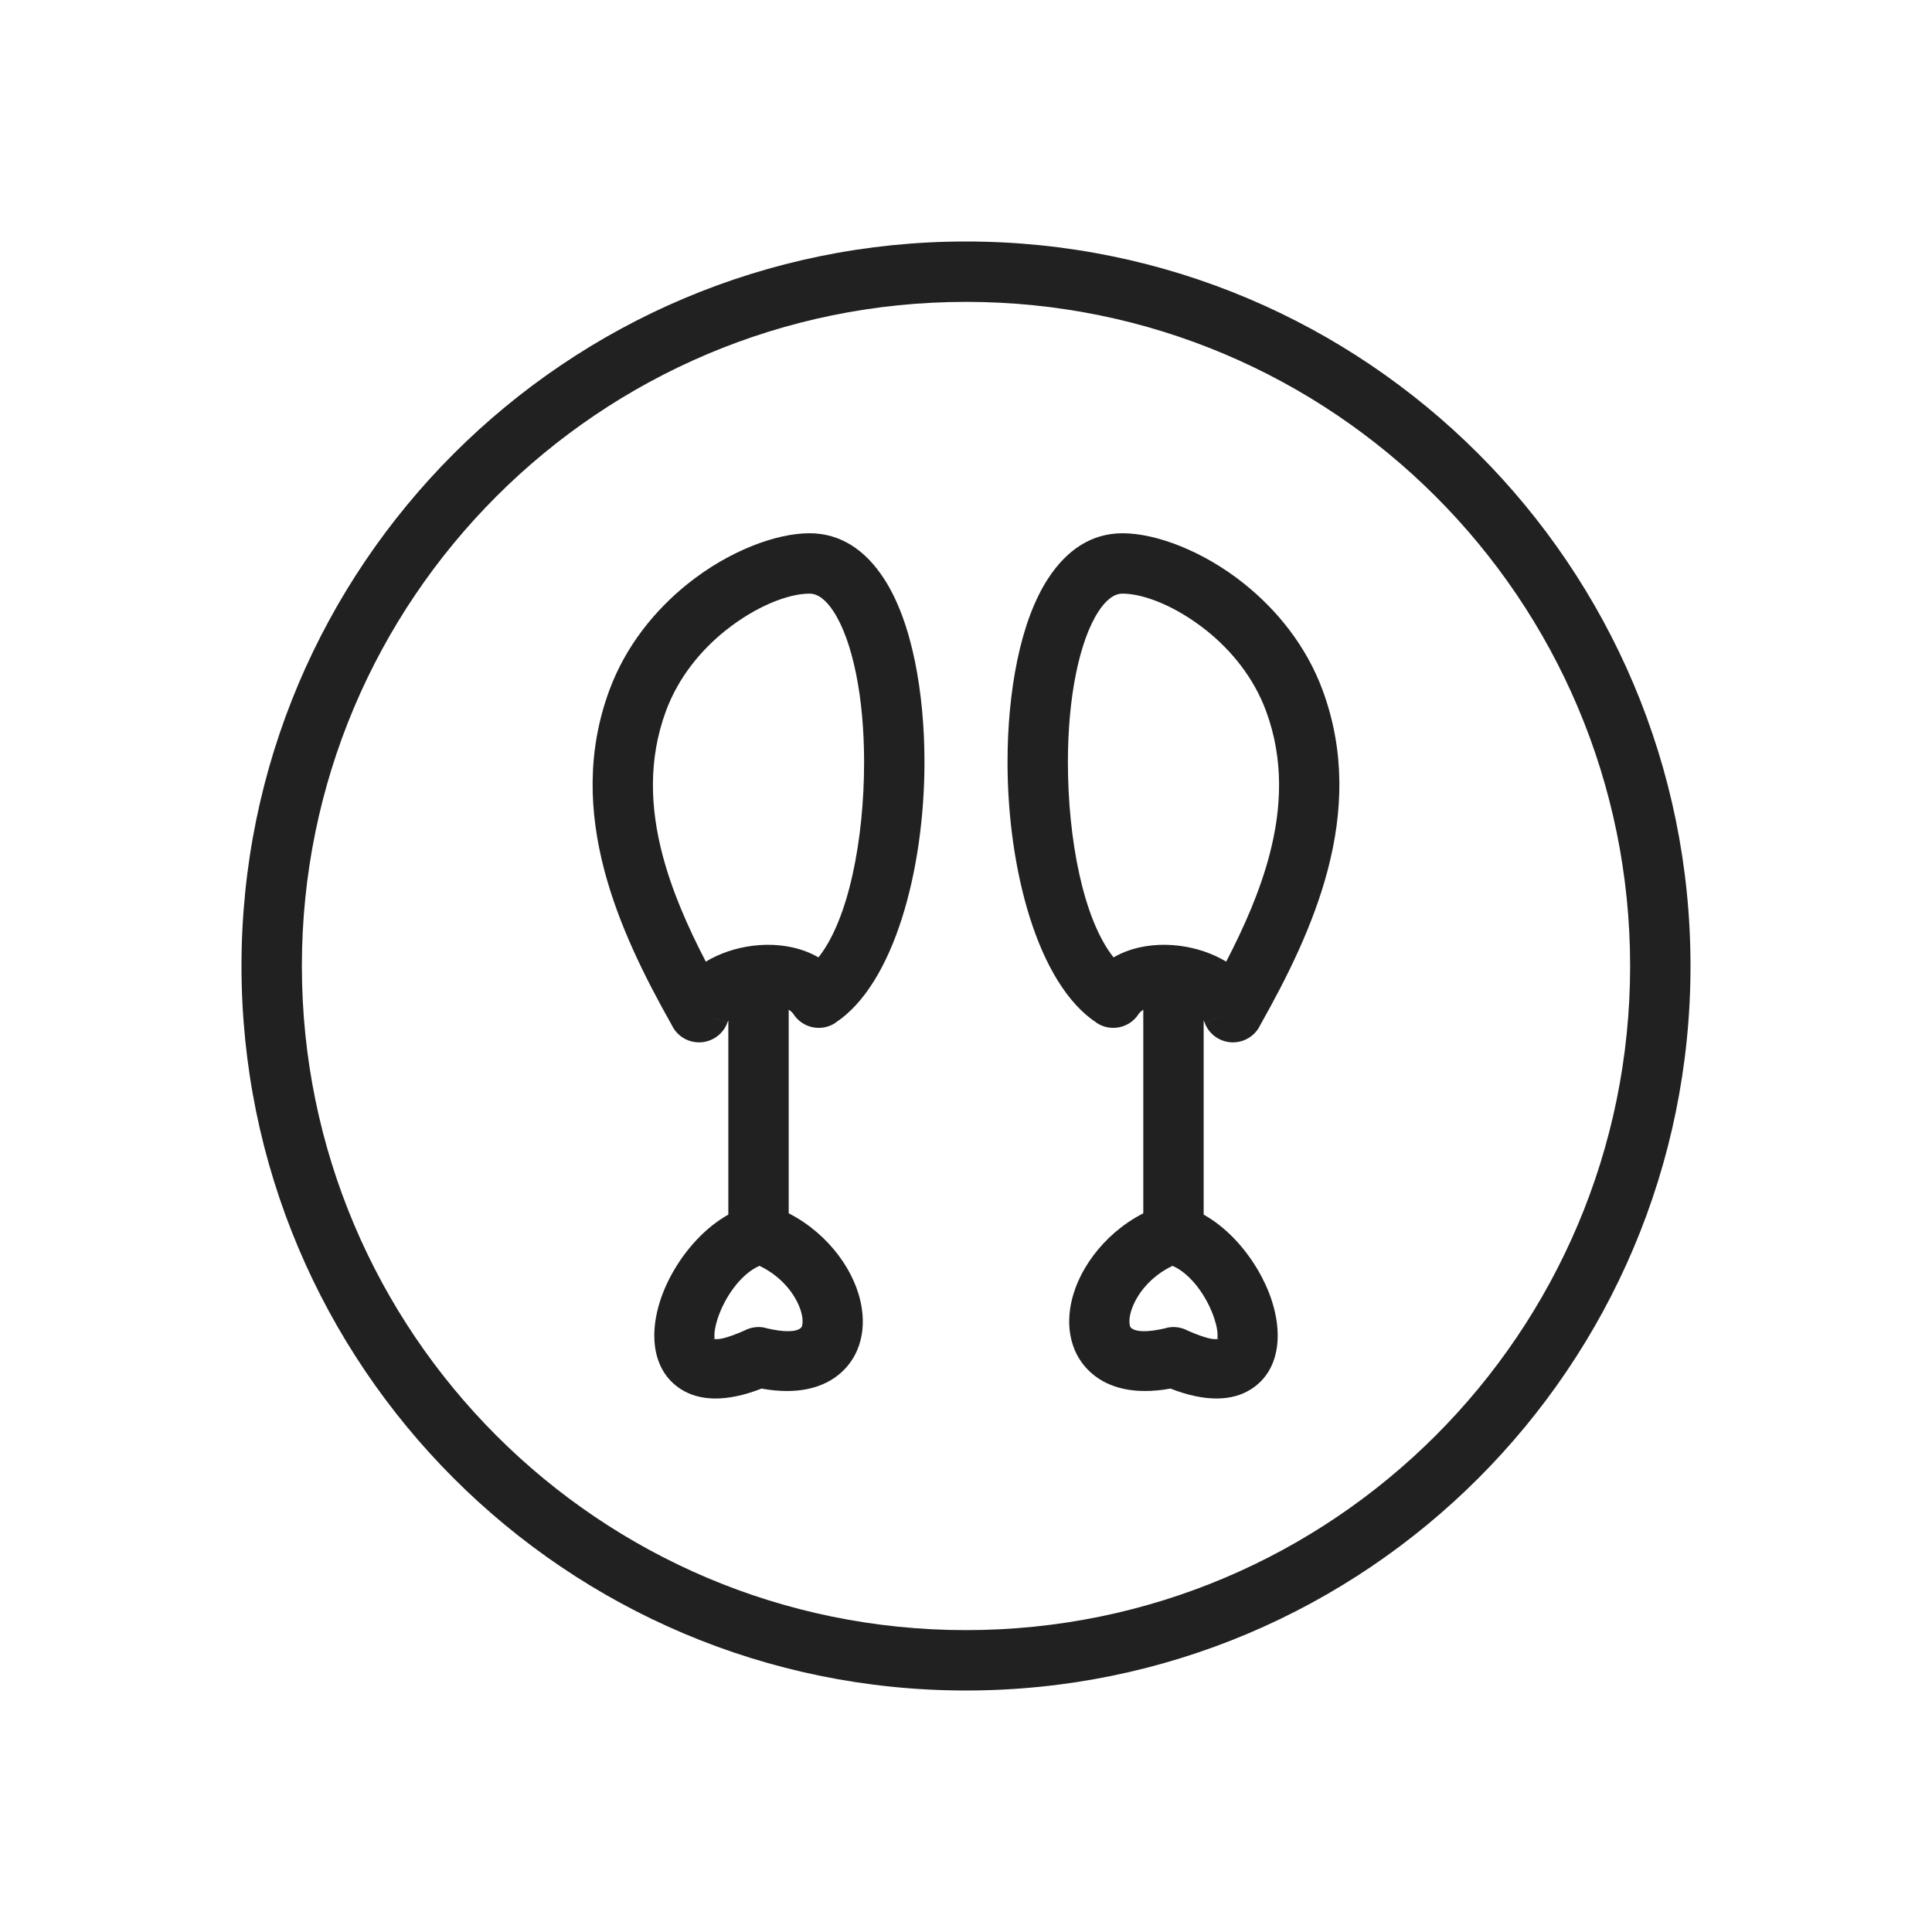 <?xml version="1.0" encoding="UTF-8"?>
<!DOCTYPE svg PUBLIC "-//W3C//DTD SVG 1.1//EN" "http://www.w3.org/Graphics/SVG/1.1/DTD/svg11.dtd">
<!-- Creator: CorelDRAW -->
<svg xmlns="http://www.w3.org/2000/svg" xml:space="preserve" width="2048px" height="2048px" style="shape-rendering:geometricPrecision; text-rendering:geometricPrecision; image-rendering:optimizeQuality; fill-rule:evenodd; clip-rule:evenodd"
viewBox="0 0 2048 2048"
 xmlns:xlink="http://www.w3.org/1999/xlink">
 <defs>
  <style type="text/css">
   <![CDATA[
    .fil1 {fill:none}
    .fil0 {fill:#212121;fill-rule:nonzero}
   ]]>
  </style>
 </defs>
 <g id="Layer_x0020_1">
  <g id="_475142400">
   <g>
    <path id="_475142856" class="fil0" d="M858.09 565.27c33.129,0 59.284,17.949 78.891,48.004 14.885,22.815 25.802,53.205 32.855,87.608 6.777,33.063 10.143,69.856 10.143,106.98 0,113.321 -31.996,235.516 -94.625,276.431l0.057 0.087c-14.802,9.657 -34.63,5.485 -44.287,-9.317 -0.165,-0.254 -0.327,-0.51 -0.484,-0.767 -2.069,-2.613 -5.187,-4.629 -8.92,-6.078 -7.473,-2.901 -16.714,-3.588 -26.061,-2.399 -9.561,1.218 -18.777,4.396 -25.975,9.184 -4.391,2.921 -7.617,6.165 -8.895,9.457l-29.75 -11.5 29.831 11.582c-6.396,16.475 -24.938,24.645 -41.413,18.249 -7.989,-3.102 -14.024,-9.059 -17.394,-16.252 -28.77,-51.021 -56.258,-106.184 -71.536,-164.42 -16.111,-61.41 -18.481,-125.381 5.311,-190.145 17.401,-47.368 48.746,-85.572 83.425,-113.297 43.459,-34.743 93.46,-53.408 128.826,-53.408zm25.391 82.754c-7.659,-11.74 -16.228,-18.752 -25.391,-18.752 -22.864,0 -57.214,13.685 -89.075,39.157 -26.337,21.057 -50.092,49.931 -63.176,85.546 -18.741,51.013 -16.624,102.353 -3.561,152.146 10.128,38.604 26.909,76.697 45.906,113.252 14.493,-8.772 31.857,-14.561 49.474,-16.804 19.38,-2.466 39.524,-0.658 57.063,6.15 4.463,1.733 8.766,3.777 12.863,6.142 32.063,-40.234 48.393,-125.223 48.393,-207 0,-33.624 -2.867,-66.061 -8.641,-94.228 -5.499,-26.825 -13.456,-49.672 -23.855,-65.609z"/>
    <path id="_475143312" class="fil0" d="M820.248 1279.18c46.294,17.268 78.678,55.87 89.763,92.245 4.496,14.751 5.79,29.516 3.504,43.068 -2.662,15.787 -9.909,29.886 -22.242,40.83 -17.942,15.924 -45.645,23.605 -84.006,16.636 -37.857,14.77 -65.682,12.924 -84.784,1.068 -16.795,-10.423 -25.743,-26.764 -28.24,-46.26 -1.902,-14.85 0.254,-31.526 5.617,-48.074 14.297,-44.107 53.976,-92.445 100.445,-101.815l-0.026 -0.129c7.018,-1.411 13.961,-0.41 19.97,2.432zm28.763 110.746c-5.504,-18.064 -21.171,-37.321 -43.956,-48.076 -19.704,8.552 -36.952,33.223 -44.445,56.341 -2.62,8.085 -3.795,15.284 -3.118,20.574 0.031,0.243 -0.343,0.202 -0.756,0.096l-0.49 0.061c3.716,1.922 13.746,-0.109 32.617,-8.341 6.691,-3.619 14.688,-4.881 22.668,-2.97l-0.031 0.13c20.917,5.003 32.697,4.114 37.521,-0.168 0.713,-0.633 1.208,-1.893 1.493,-3.58 0.661,-3.921 0.115,-8.758 -1.504,-14.067zm-93.028 28.85c0.084,0.052 0.172,0.099 0.263,0.146l0.49 -0.061c-0.676,-0.174 -1.459,-0.523 -0.754,-0.085z"/>
    <path id="_475143432" class="fil0" d="M836.071 1043.4c0,-17.673 -14.328,-32.001 -32.001,-32.001 -17.673,0 -32.001,14.328 -32.001,32.001l0 259.647c0,17.673 14.328,32.001 32.001,32.001 17.673,0 32.001,-14.328 32.001,-32.001l0 -259.647z"/>
   </g>
   <g>
    <path id="_475142904" class="fil0" d="M1189.91 629.271c-9.163,0 -17.732,7.012 -25.391,18.752 -10.397,15.938 -18.355,38.784 -23.855,65.609 -5.774,28.167 -8.641,60.606 -8.641,94.23 0,81.777 16.33,166.766 48.393,207 4.097,-2.365 8.399,-4.409 12.863,-6.143 17.537,-6.809 37.684,-8.616 57.062,-6.149 17.617,2.243 34.982,8.03 49.475,16.802 18.997,-36.555 35.778,-74.647 45.906,-113.251 13.064,-49.793 15.18,-101.134 -3.561,-152.146 -13.084,-35.615 -36.839,-64.489 -63.177,-85.547 -31.861,-25.473 -66.21,-39.157 -89.074,-39.157zm-78.891 -15.998c19.606,-30.054 45.762,-48.004 78.891,-48.004 35.366,0 85.368,18.665 128.825,53.408 34.68,27.728 66.025,65.93 83.426,113.299 23.792,64.763 21.424,128.734 5.311,190.145 -15.278,58.236 -42.765,113.398 -71.536,164.42 -3.37,7.193 -9.405,13.15 -17.394,16.252 -16.475,6.396 -35.017,-1.774 -41.413,-18.249l29.831 -11.582 -29.75 11.5c-1.278,-3.292 -4.504,-6.537 -8.896,-9.458 -7.196,-4.787 -16.413,-7.965 -25.975,-9.183 -9.346,-1.189 -18.588,-0.503 -26.06,2.398 -3.732,1.449 -6.85,3.467 -8.92,6.079 -0.157,0.256 -0.319,0.513 -0.484,0.767 -9.657,14.802 -29.485,18.973 -44.287,9.317l0.057 -0.087c-62.629,-40.916 -94.625,-163.11 -94.625,-276.431 0,-37.123 3.366,-73.918 10.143,-106.981 7.052,-34.404 17.969,-64.792 32.855,-87.608z"/>
    <path id="_475142880" class="fil0" d="M1242.94 1341.85c-22.785,10.755 -38.452,30.012 -43.956,48.076 -1.618,5.309 -2.165,10.146 -1.504,14.067 0.285,1.687 0.78,2.947 1.493,3.58 4.825,4.282 16.604,5.171 37.521,0.168l-0.031 -0.13c7.98,-1.911 15.977,-0.648 22.668,2.97 18.872,8.232 28.902,10.263 32.617,8.341l-0.49 -0.061c-0.413,0.106 -0.787,0.148 -0.756,-0.096 0.677,-5.29 -0.498,-12.489 -3.118,-20.574 -7.493,-23.118 -24.741,-47.789 -44.445,-56.341zm-104.955 29.575c11.085,-36.376 43.468,-74.978 89.763,-92.245 6.009,-2.842 12.952,-3.843 19.97,-2.432l-0.026 0.129c46.468,9.37 86.147,57.708 100.445,101.815 5.363,16.548 7.519,33.224 5.617,48.074 -2.497,19.497 -11.445,35.837 -28.24,46.26 -19.102,11.856 -46.928,13.702 -84.784,-1.068 -38.361,6.97 -66.064,-0.712 -84.006,-16.636 -12.333,-10.944 -19.58,-25.043 -22.242,-40.83 -2.285,-13.552 -0.992,-28.317 3.504,-43.068zm153.764 47.497c0.091,-0.047 0.18,-0.094 0.263,-0.146 0.705,-0.438 -0.078,-0.089 -0.754,0.085l0.49 0.061z"/>
    <path id="_475143384" class="fil0" d="M1275.93 1043.4c0,-17.673 -14.328,-32.001 -32.001,-32.001 -17.673,0 -32.001,14.328 -32.001,32.001l0 259.647c0,17.673 14.328,32.001 32.001,32.001 17.673,0 32.001,-14.328 32.001,-32.001l0 -259.647z"/>
   </g>
  </g>
  <path class="fil0" d="M1024 255.998c212.073,0 404.074,85.963 543.056,224.946 138.983,138.982 224.946,330.983 224.946,543.056 0,212.073 -85.963,404.074 -224.946,543.056 -138.982,138.983 -330.983,224.946 -543.056,224.946 -212.073,0 -404.074,-85.963 -543.056,-224.946 -138.983,-138.982 -224.946,-330.983 -224.946,-543.056 0,-212.073 85.963,-404.074 224.946,-543.056 138.982,-138.983 330.983,-224.946 543.056,-224.946zm497.806 270.196c-127.396,-127.397 -303.398,-206.195 -497.806,-206.195 -194.407,0 -370.409,78.797 -497.806,206.195 -127.397,127.396 -206.195,303.398 -206.195,497.806 0,194.407 78.797,370.409 206.195,497.806 127.396,127.397 303.398,206.195 497.806,206.195 194.407,0 370.409,-78.797 497.806,-206.195 127.397,-127.396 206.195,-303.398 206.195,-497.806 0,-194.407 -78.797,-370.409 -206.195,-497.806z"/>
 </g>
 <rect class="fil1" width="2048" height="2048"/>
</svg>

